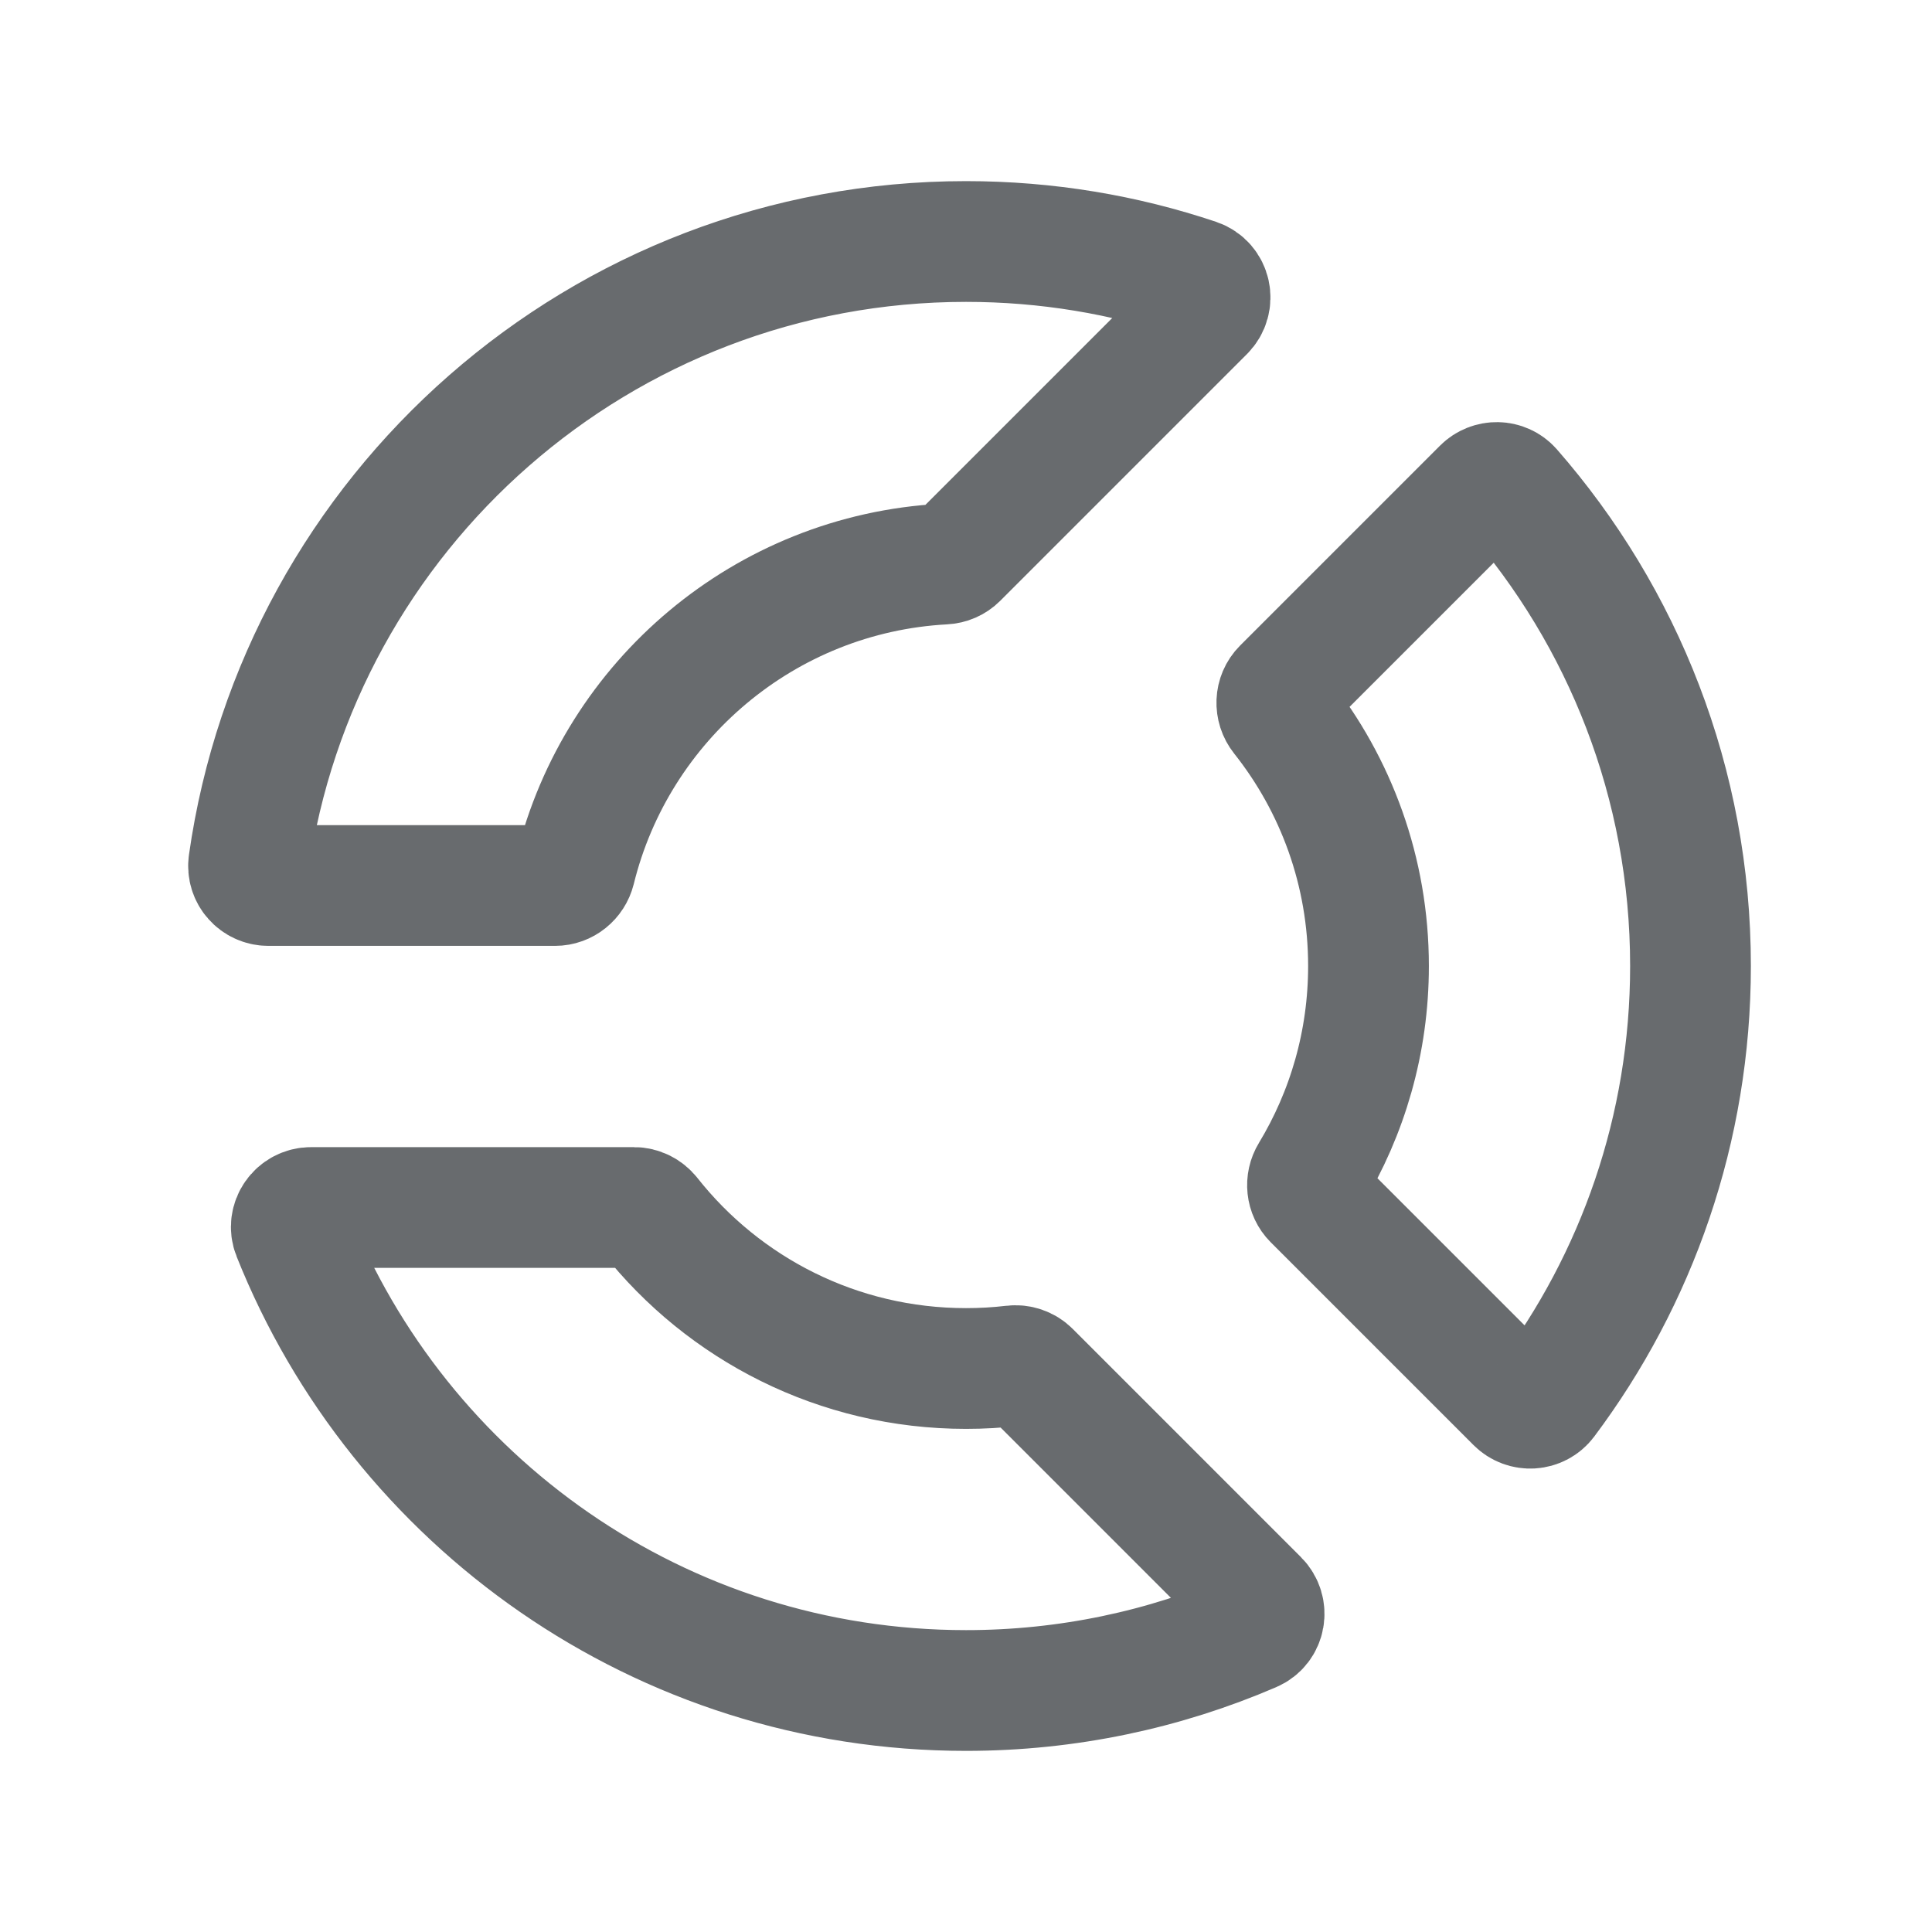 <svg width="24" height="24" viewBox="0 0 24 24" fill="none" xmlns="http://www.w3.org/2000/svg">
<path d="M14.959 3.869C15.087 3.741 15.04 3.525 14.869 3.467C13.968 3.164 13.003 3 12 3C7.463 3 3.71 6.357 3.09 10.723C3.069 10.87 3.185 11 3.334 11H6.895C7.014 11 7.116 10.916 7.145 10.801C7.661 8.704 9.5 7.127 11.726 7.007C11.79 7.004 11.85 6.978 11.895 6.933L14.959 3.869Z" stroke="#686B6E" stroke-width="1.5" stroke-linecap="round"/>
<path d="M15.919 8.895C15.837 8.792 15.842 8.643 15.935 8.55L18.418 6.067C18.518 5.967 18.682 5.969 18.776 6.076C20.16 7.659 21 9.731 21 12C21 14.025 20.331 15.893 19.203 17.397C19.113 17.516 18.939 17.526 18.834 17.42L16.316 14.902C16.232 14.818 16.219 14.687 16.281 14.585C16.737 13.831 17 12.946 17 12C17 10.827 16.596 9.748 15.919 8.895Z" stroke="#686B6E" stroke-width="1.5" stroke-linecap="round"/>
<path d="M12.796 17.039C12.74 16.983 12.662 16.957 12.584 16.966C12.392 16.989 12.197 17 12 17C10.409 17 8.991 16.257 8.076 15.099C8.027 15.037 7.953 15 7.875 15H3.865C3.693 15 3.572 15.171 3.636 15.331C4.96 18.653 8.206 21 12 21C13.264 21 14.467 20.739 15.558 20.269C15.717 20.201 15.752 19.995 15.63 19.873L12.796 17.039Z" stroke="#686B6E" stroke-width="1.5" stroke-linecap="round"/>
</svg>
